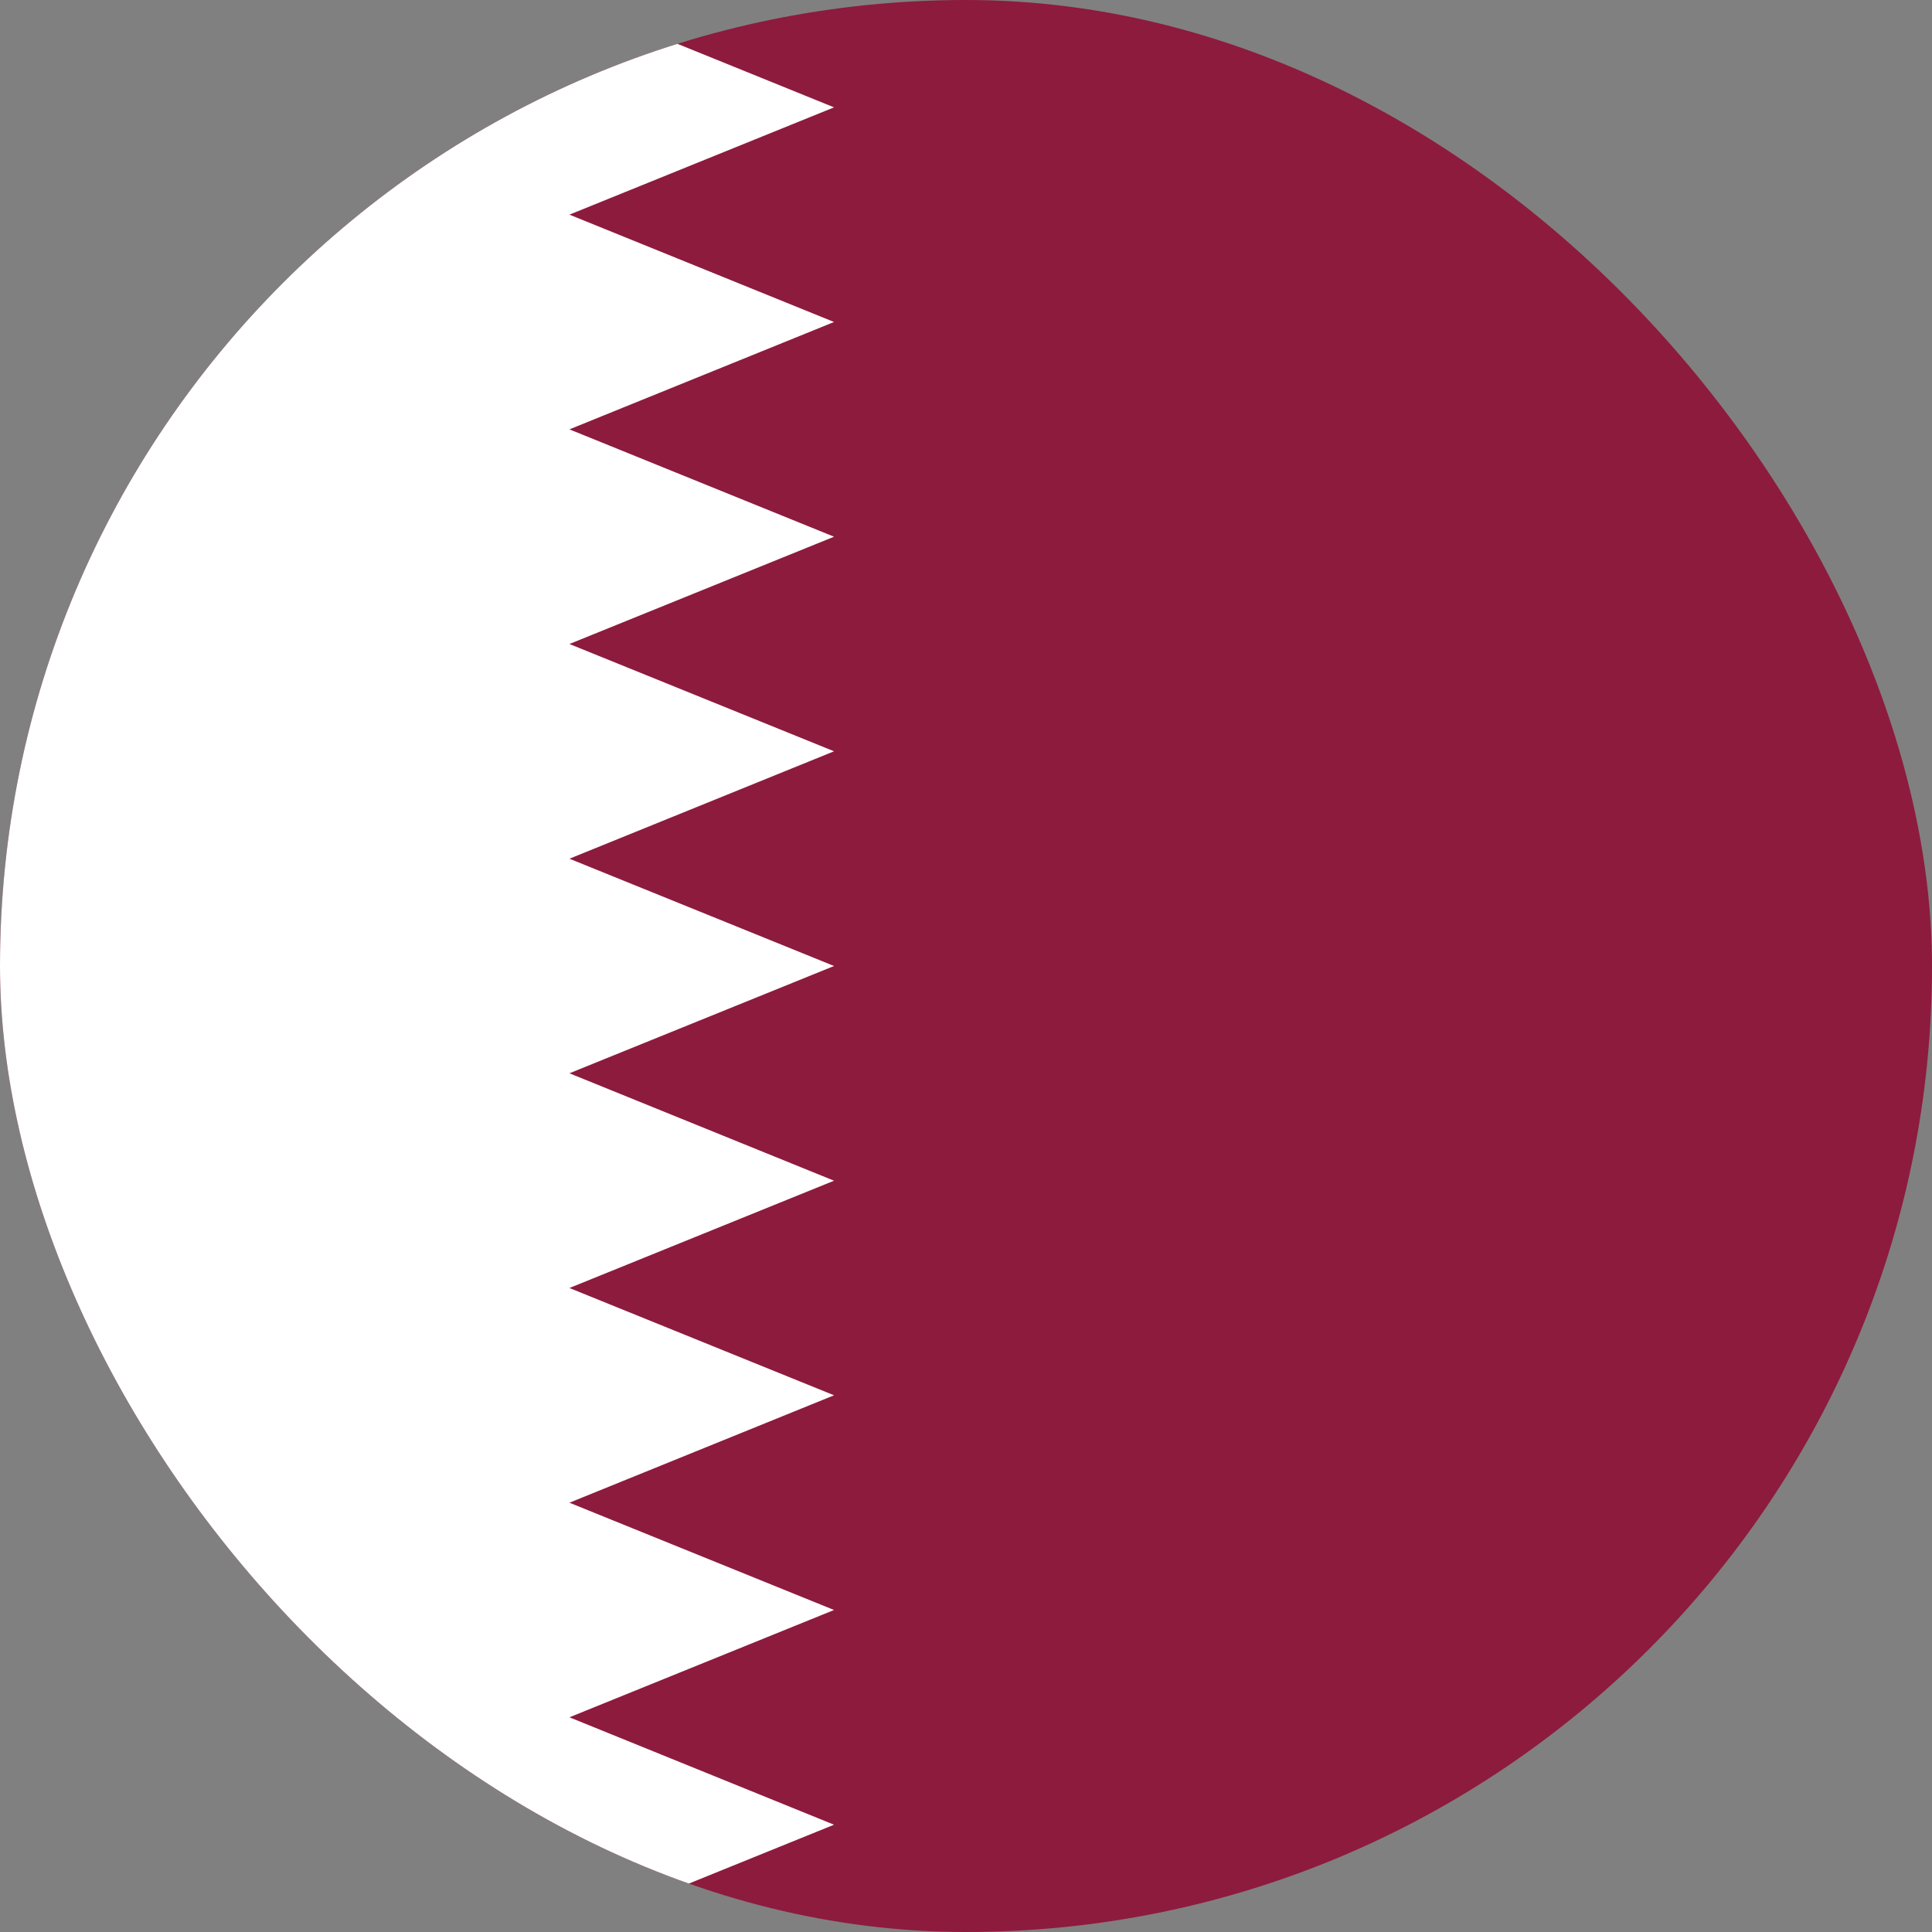 <svg width="30" height="30" viewBox="0 0 30 30" fill="none" xmlns="http://www.w3.org/2000/svg">
<rect x="0" y="0" width="30" height="30" fill="#808080" stroke="none"/>
<g clip-path="url(#clip0_18_4635)">
<path d="M30.134 0H0V30H30.134V0Z" fill="#8D1B3D"/>
<path d="M8.842 30H0V0H8.842L12.951 1.667L8.842 3.333L12.951 5L8.842 6.667L12.951 8.334L8.842 10L12.951 11.666L8.842 13.334L12.951 15L8.842 16.666L12.951 18.334L8.842 20L12.951 21.666L8.842 23.334L12.951 25L8.842 26.666L12.951 28.334L8.842 30Z" fill="white"/>
</g>
<defs>
<clipPath id="clip0_18_4635">
<rect width="30" height="30" rx="15" fill="white"/>
</clipPath>
</defs>
</svg>
